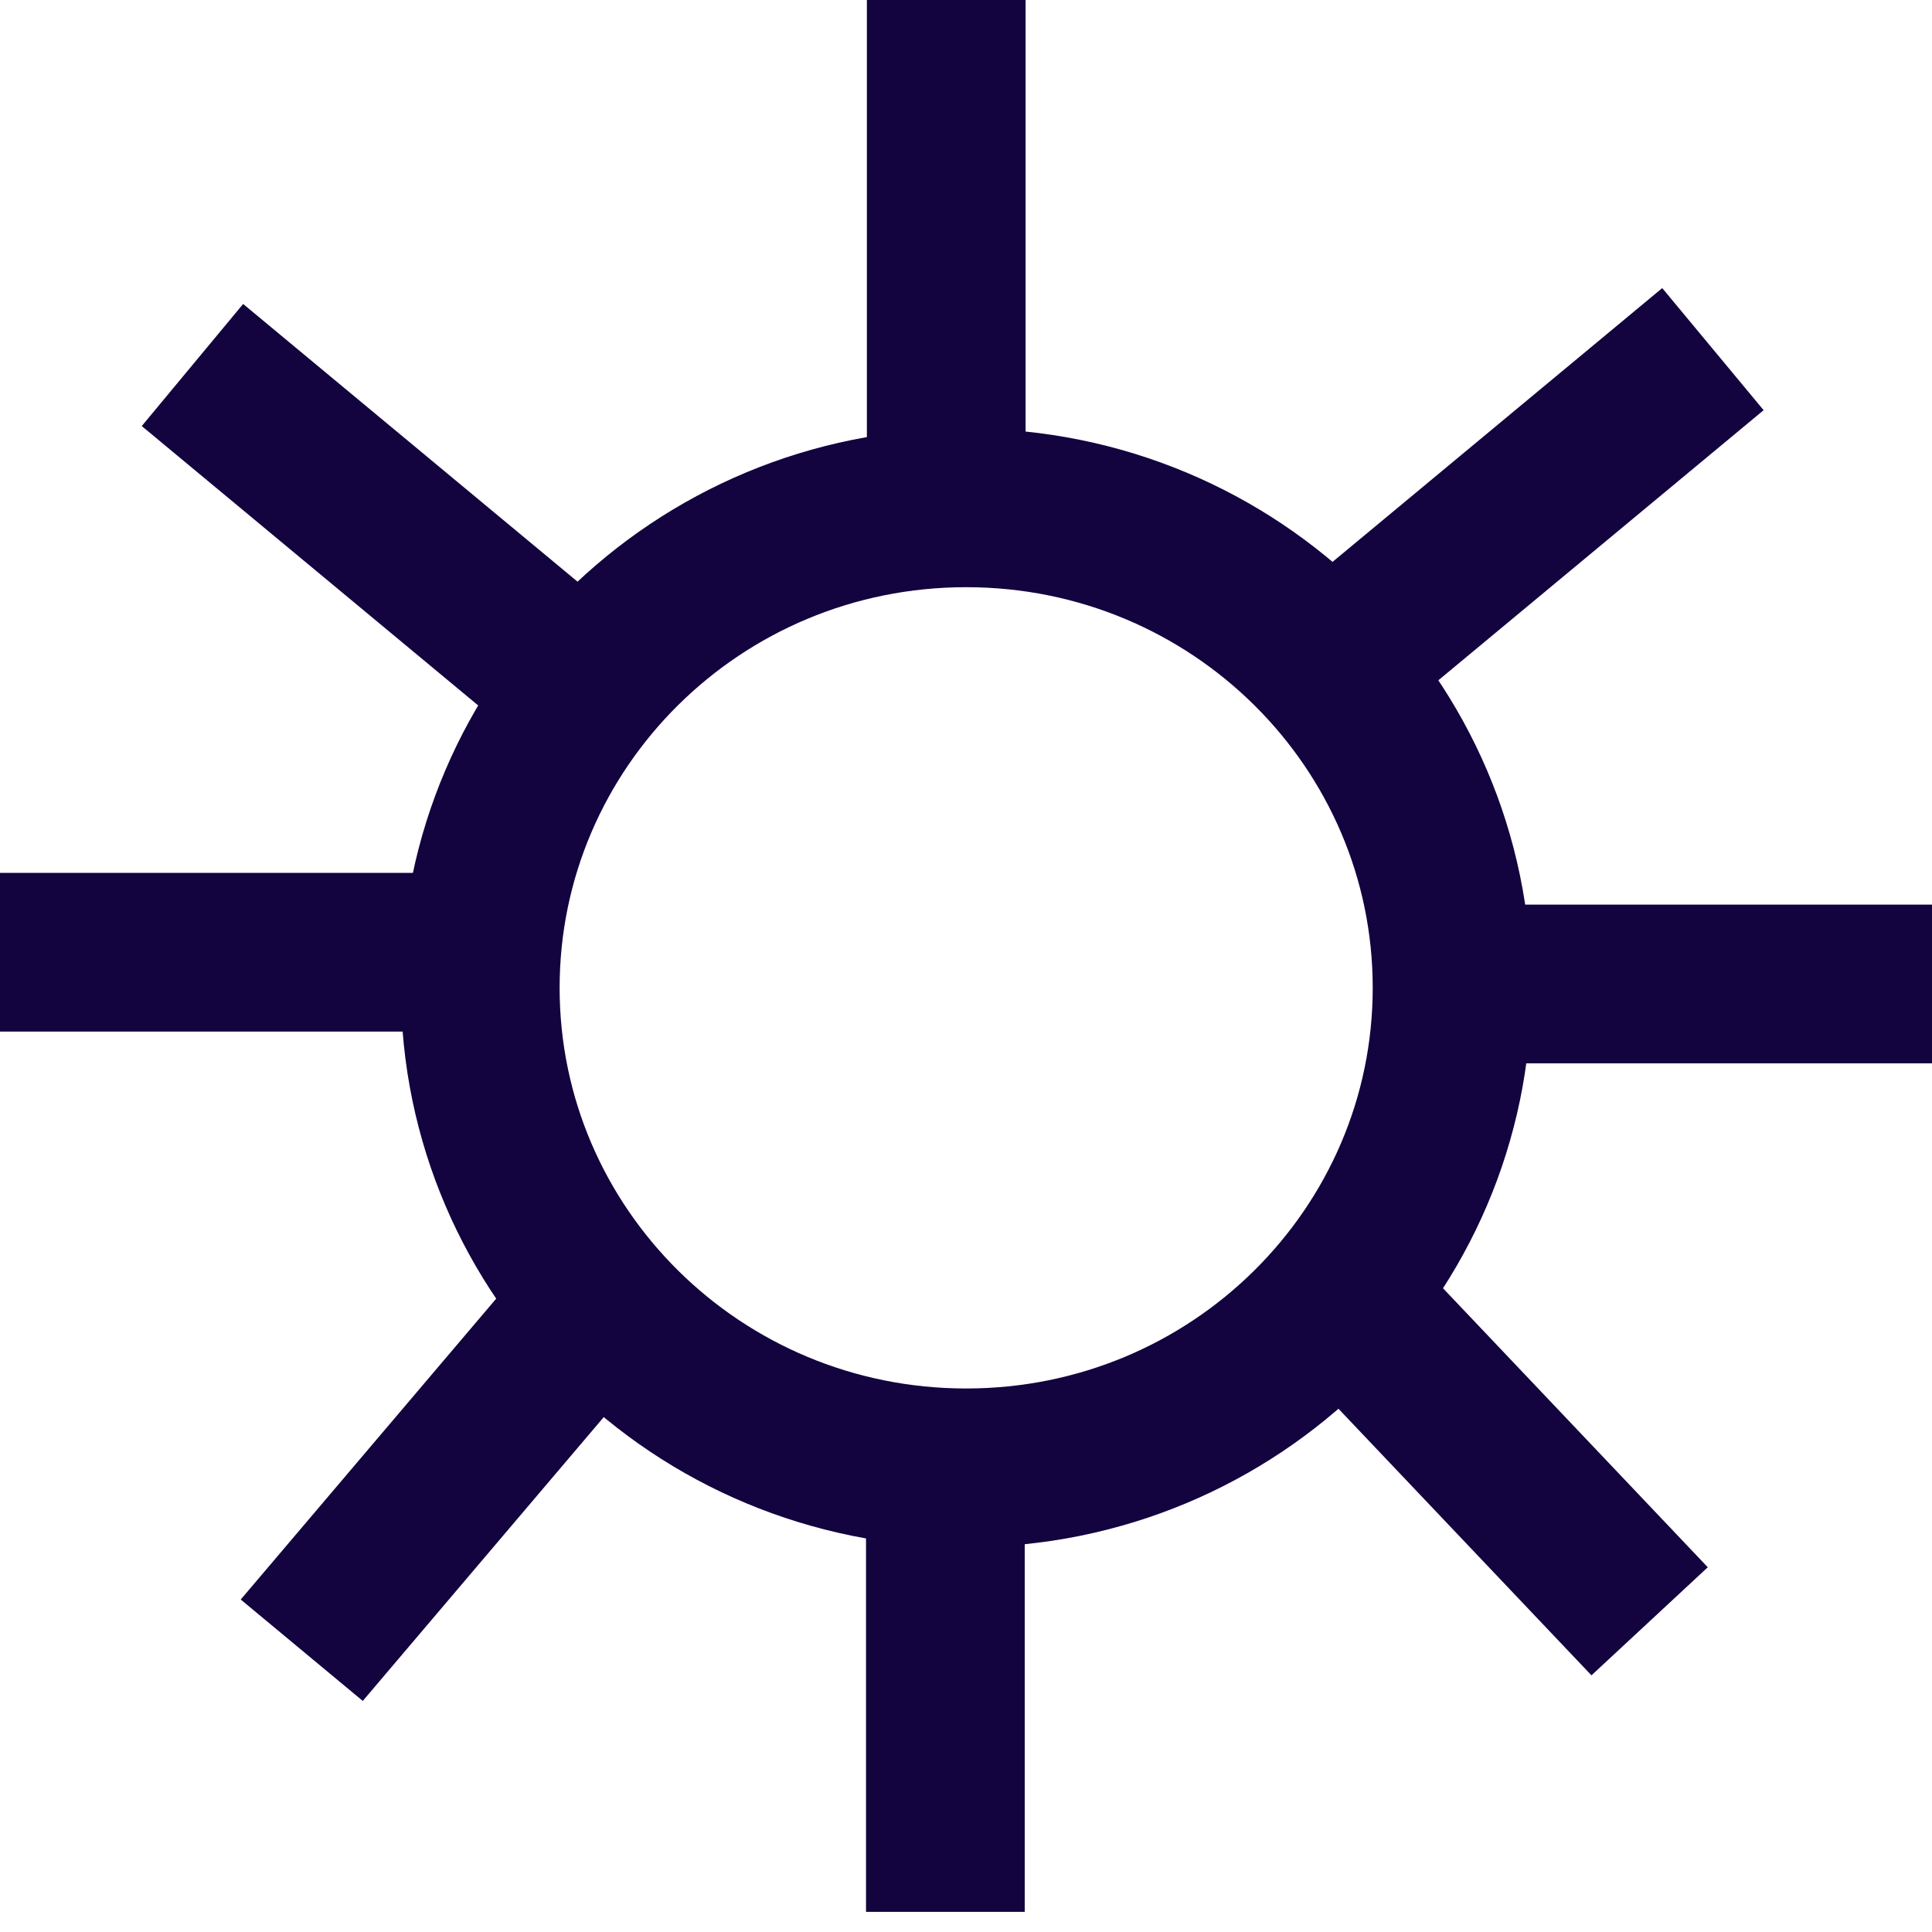 <svg width="56" height="56" viewBox="0 0 56 56" fill="none" xmlns="http://www.w3.org/2000/svg">
<path d="M42.089 28.633C42.089 36.294 35.806 42.546 28.005 42.546C20.204 42.546 13.921 36.294 13.921 28.633C13.921 20.972 20.204 14.72 28.005 14.72C35.806 14.72 42.089 20.972 42.089 28.633Z" stroke="#13033F" stroke-width="4.6"/>
<path d="M27.427 0L27.427 13.095" stroke="#13033F" stroke-width="4.6"/>
<line x1="27.402" y1="42.321" x2="27.402" y2="55.416" stroke="#13033F" stroke-width="4.6"/>
<line x1="13.233" y1="27.601" x2="4.48227e-05" y2="27.601" stroke="#13033F" stroke-width="4.6"/>
<line x1="56" y1="28.521" x2="42.767" y2="28.521" stroke="#13033F" stroke-width="4.6"/>
<line y1="-2.3" x2="13.16" y2="-2.3" transform="matrix(-0.688 -0.725 0.733 -0.681 49.501 45.428)" stroke="#13033F" stroke-width="4.6"/>
<line y1="-2.3" x2="13.152" y2="-2.3" transform="matrix(-0.647 0.762 -0.769 -0.639 15.487 36.341)" stroke="#13033F" stroke-width="4.6"/>
<path d="M49.65 10.12L39.513 18.538" stroke="#13033F" stroke-width="4.6"/>
<path d="M15.715 18.998L5.578 10.58" stroke="#13033F" stroke-width="4.6"/>
</svg>
